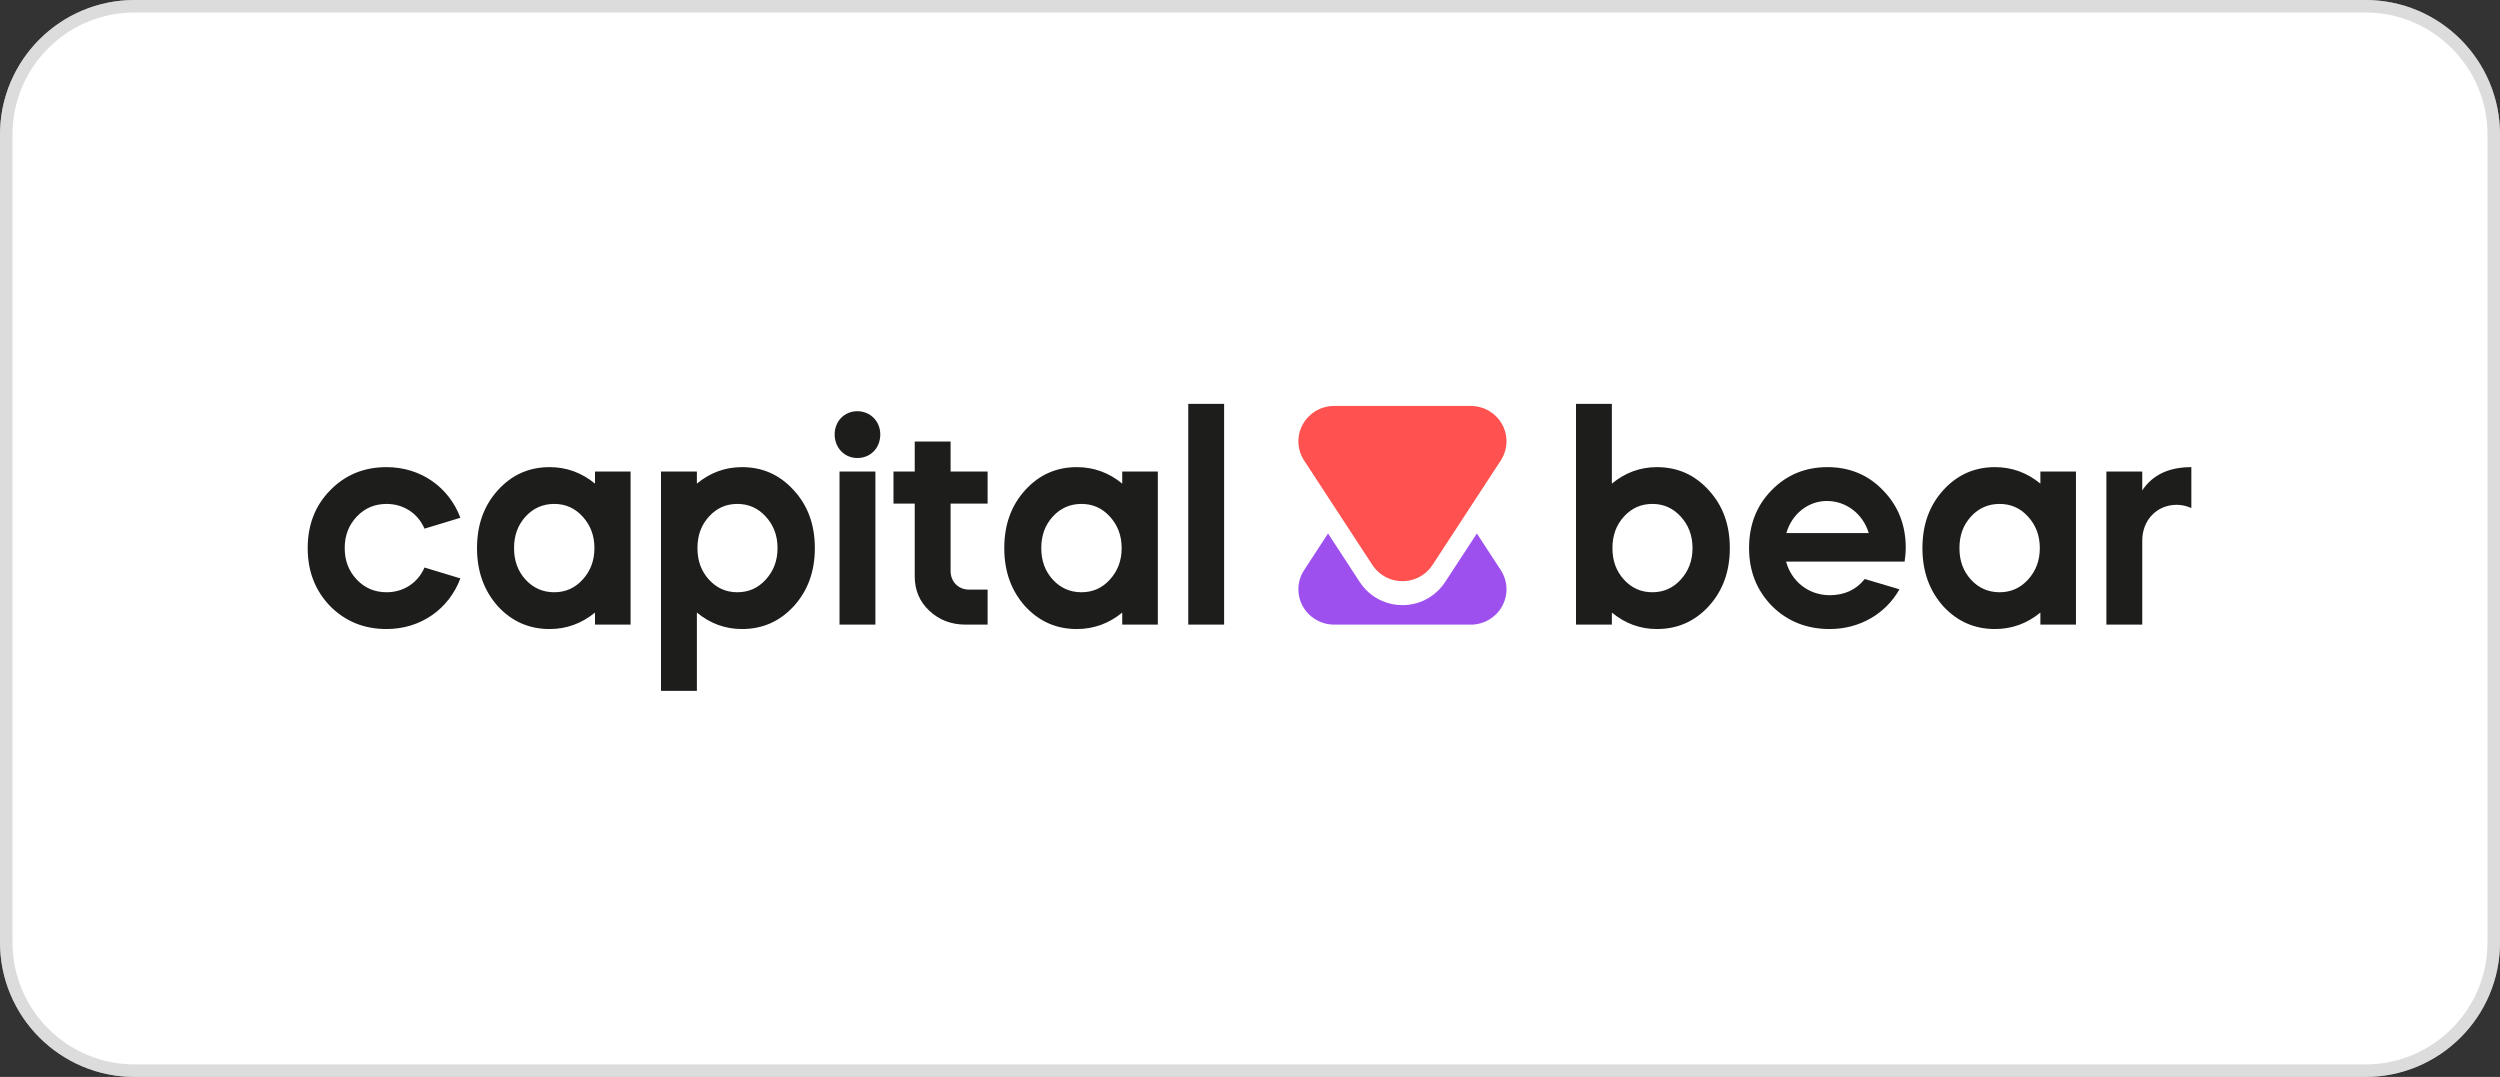 <svg width="130" height="56" viewBox="0 0 130 56" fill="none" xmlns="http://www.w3.org/2000/svg">
<rect x="0" y="0" width="130" height="56" fill="#333333" stroke="none"/>
<path d="M0 7C0 3.134 3.134 0 7 0H65H123C126.866 0 130 3.134 130 7V49C130 52.866 126.866 56 123 56H7C3.134 56 0 52.866 0 49V7Z" fill="white"/>
<path d="M0.325 7C0.325 3.313 3.313 0.325 7 0.325H65H123C126.687 0.325 129.675 3.313 129.675 7V49C129.675 52.687 126.687 55.675 123 55.675H7C3.314 55.675 0.325 52.687 0.325 49V7Z" stroke="#BBBBBB" stroke-opacity="0.5" stroke-width="0.65"/>
<path d="M20.104 32.71C21.88 32.71 23.343 31.669 23.94 30.077L22.074 29.511C21.731 30.307 20.985 30.797 20.104 30.797C19.492 30.797 18.97 30.582 18.552 30.139C18.134 29.695 17.925 29.159 17.925 28.501C17.925 27.842 18.134 27.307 18.552 26.863C18.97 26.419 19.492 26.204 20.104 26.204C20.985 26.204 21.731 26.694 22.074 27.49L23.94 26.924C23.343 25.332 21.88 24.291 20.104 24.291C18.925 24.291 17.955 24.689 17.164 25.5C16.388 26.296 16 27.291 16 28.501C16 29.71 16.388 30.705 17.164 31.516C17.955 32.312 18.925 32.71 20.104 32.71ZM28.581 32.71C29.462 32.71 30.253 32.419 30.94 31.853V32.48H32.79V24.521H30.94V25.148C30.253 24.582 29.462 24.291 28.581 24.291C27.507 24.291 26.611 24.689 25.88 25.5C25.164 26.296 24.805 27.291 24.805 28.501C24.805 29.71 25.164 30.705 25.88 31.516C26.611 32.312 27.507 32.71 28.581 32.71ZM28.82 30.797C28.238 30.797 27.731 30.582 27.328 30.139C26.925 29.695 26.731 29.159 26.731 28.501C26.731 27.842 26.925 27.307 27.328 26.863C27.731 26.419 28.238 26.204 28.82 26.204C29.402 26.204 29.895 26.419 30.298 26.863C30.701 27.307 30.91 27.842 30.91 28.501C30.91 29.159 30.701 29.695 30.298 30.139C29.895 30.582 29.402 30.797 28.82 30.797ZM36.238 35.925V31.853C36.924 32.419 37.7 32.71 38.581 32.71C39.656 32.71 40.551 32.312 41.282 31.516C42.014 30.705 42.372 29.71 42.372 28.501C42.372 27.291 42.014 26.296 41.282 25.5C40.551 24.689 39.656 24.291 38.581 24.291C37.7 24.291 36.924 24.582 36.238 25.148V24.521H34.372V35.925H36.238ZM38.342 30.797C37.76 30.797 37.268 30.582 36.865 30.139C36.462 29.695 36.268 29.159 36.268 28.501C36.268 27.842 36.462 27.307 36.865 26.863C37.268 26.419 37.76 26.204 38.342 26.204C38.924 26.204 39.417 26.419 39.82 26.863C40.223 27.307 40.432 27.842 40.432 28.501C40.432 29.159 40.223 29.695 39.82 30.139C39.417 30.582 38.924 30.797 38.342 30.797ZM44.581 23.817C45.282 23.817 45.775 23.281 45.775 22.592C45.775 21.903 45.252 21.383 44.581 21.383C43.909 21.383 43.402 21.903 43.402 22.592C43.402 23.281 43.909 23.817 44.581 23.817ZM45.521 32.48V24.521H43.655V32.48H45.521ZM51.356 32.48V30.659H50.386C49.834 30.659 49.431 30.246 49.431 29.695V26.189H51.356V24.521H49.431V22.959H47.566V24.521H46.461V26.189H47.566V29.97C47.566 30.689 47.819 31.287 48.327 31.761C48.834 32.236 49.461 32.48 50.207 32.48H51.356ZM55.998 32.71C56.879 32.71 57.67 32.419 58.356 31.853V32.48H60.207V24.521H58.356V25.148C57.67 24.582 56.879 24.291 55.998 24.291C54.923 24.291 54.028 24.689 53.297 25.5C52.58 26.296 52.222 27.291 52.222 28.501C52.222 29.71 52.58 30.705 53.297 31.516C54.028 32.312 54.923 32.71 55.998 32.71ZM56.237 30.797C55.655 30.797 55.147 30.582 54.744 30.139C54.341 29.695 54.147 29.159 54.147 28.501C54.147 27.842 54.341 27.307 54.744 26.863C55.147 26.419 55.655 26.204 56.237 26.204C56.819 26.204 57.312 26.419 57.714 26.863C58.117 27.307 58.326 27.842 58.326 28.501C58.326 29.159 58.117 29.695 57.714 30.139C57.312 30.582 56.819 30.797 56.237 30.797ZM63.654 32.48V21H61.789V32.48H63.654Z" fill="#1D1D1B"/>
<path d="M86.16 32.71C87.235 32.71 88.13 32.312 88.862 31.516C89.593 30.705 89.951 29.71 89.951 28.501C89.951 27.291 89.593 26.296 88.862 25.5C88.13 24.689 87.235 24.291 86.16 24.291C85.28 24.291 84.504 24.582 83.817 25.148V21H81.952V32.48H83.817V31.853C84.504 32.419 85.28 32.71 86.16 32.71ZM85.922 30.797C85.34 30.797 84.847 30.582 84.444 30.139C84.041 29.695 83.847 29.159 83.847 28.501C83.847 27.842 84.041 27.307 84.444 26.863C84.847 26.419 85.34 26.204 85.922 26.204C86.504 26.204 86.996 26.419 87.399 26.863C87.802 27.307 88.011 27.842 88.011 28.501C88.011 29.159 87.802 29.695 87.399 30.139C86.996 30.582 86.504 30.797 85.922 30.797ZM95.145 32.71C96.712 32.71 98.055 31.914 98.772 30.644L96.966 30.108C96.518 30.674 95.906 30.95 95.145 30.95C94.056 30.95 93.16 30.246 92.876 29.205H99.04C99.085 28.899 99.1 28.669 99.1 28.501C99.1 27.307 98.712 26.312 97.921 25.5C97.145 24.689 96.175 24.291 95.026 24.291C93.876 24.291 92.906 24.689 92.115 25.5C91.339 26.296 90.951 27.291 90.951 28.501C90.951 29.71 91.354 30.705 92.145 31.516C92.951 32.312 93.951 32.71 95.145 32.71ZM97.175 27.72H92.891C93.175 26.725 94.026 26.051 94.996 26.051C96.011 26.051 96.876 26.725 97.175 27.72ZM103.742 32.71C104.622 32.71 105.413 32.419 106.1 31.853V32.48H107.95V24.521H106.1V25.148C105.413 24.582 104.622 24.291 103.742 24.291C102.667 24.291 101.772 24.689 101.04 25.5C100.324 26.296 99.966 27.291 99.966 28.501C99.966 29.71 100.324 30.705 101.04 31.516C101.772 32.312 102.667 32.71 103.742 32.71ZM103.98 30.797C103.398 30.797 102.891 30.582 102.488 30.139C102.085 29.695 101.891 29.159 101.891 28.501C101.891 27.842 102.085 27.307 102.488 26.863C102.891 26.419 103.398 26.204 103.98 26.204C104.563 26.204 105.055 26.419 105.458 26.863C105.861 27.307 106.07 27.842 106.07 28.501C106.07 29.159 105.861 29.695 105.458 30.139C105.055 30.582 104.563 30.797 103.98 30.797ZM111.398 32.48V28.103C111.398 27.046 112.159 26.25 113.189 26.25C113.458 26.25 113.711 26.312 113.95 26.419V24.291C112.786 24.291 111.935 24.689 111.398 25.5V24.521H109.532V32.48H111.398Z" fill="#1D1D1B"/>
<path fill-rule="evenodd" clip-rule="evenodd" d="M76.797 27.741L75.145 30.268C74.939 30.584 74.672 30.848 74.353 31.052C73.927 31.324 73.434 31.468 72.929 31.468C72.744 31.468 72.557 31.449 72.376 31.41C71.686 31.263 71.095 30.858 70.709 30.268L69.058 27.741L67.814 29.646C67.619 29.943 67.516 30.289 67.516 30.643C67.516 31.15 67.724 31.61 68.061 31.942C68.397 32.275 68.862 32.481 69.376 32.481H76.479C76.837 32.481 77.187 32.379 77.488 32.187C77.919 31.911 78.197 31.489 78.297 31.029C78.397 30.57 78.32 30.072 78.041 29.646L76.797 27.741Z" fill="#9E50EE"/>
<path fill-rule="evenodd" clip-rule="evenodd" d="M72.536 30.18C73.001 30.279 73.504 30.202 73.936 29.927C74.157 29.785 74.346 29.599 74.489 29.38L78.041 23.944C78.319 23.518 78.397 23.02 78.297 22.561C78.197 22.101 77.919 21.679 77.488 21.403C77.187 21.212 76.837 21.109 76.479 21.109H69.375C68.862 21.109 68.397 21.315 68.06 21.648C67.724 21.98 67.516 22.44 67.516 22.947C67.516 23.301 67.619 23.647 67.813 23.944L71.365 29.38C71.644 29.806 72.071 30.081 72.536 30.18Z" fill="url(#paint0_linear_111_301)"/>
<defs>
<linearGradient id="paint0_linear_111_301" x1="608.647" y1="23.076" x2="608.647" y2="932.268" gradientUnits="userSpaceOnUse">
<stop stop-color="#FF514F"/>
<stop offset="1" stop-color="#F55B51"/>
</linearGradient>
</defs>
</svg>
